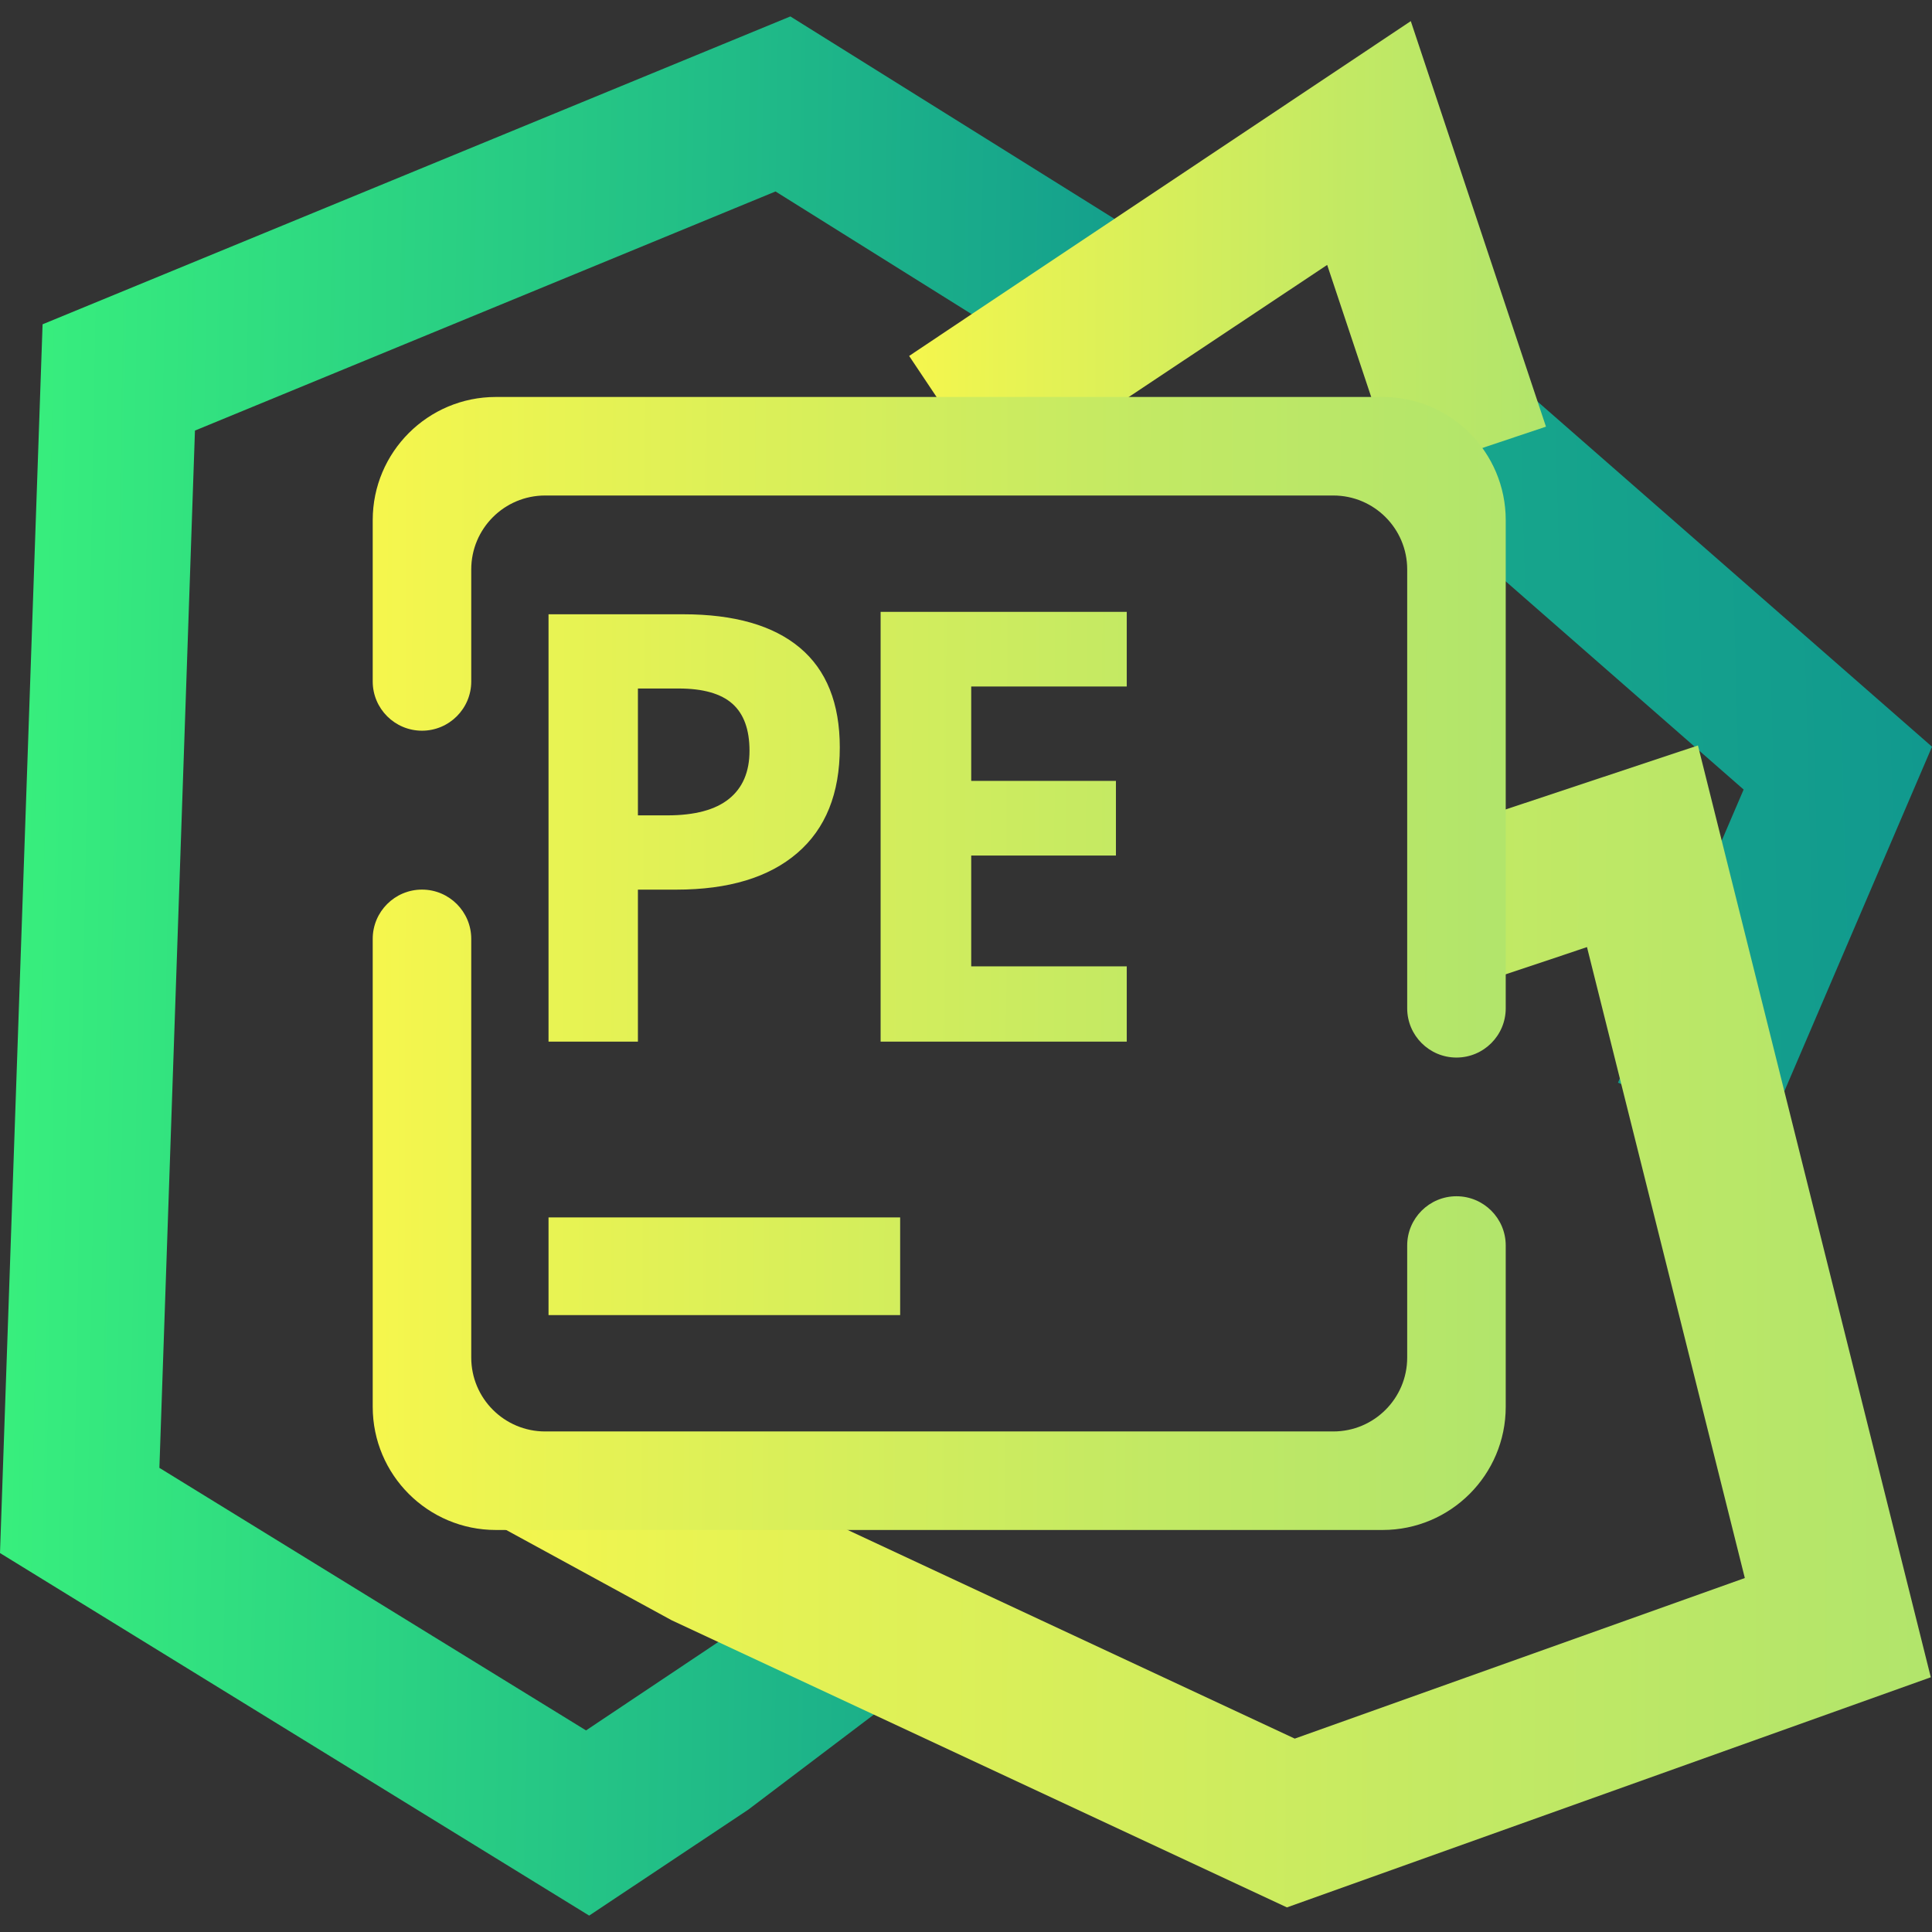 <?xml version="1.0" encoding="UTF-8" standalone="no"?>
<!-- Generator: Gravit.io -->

<svg
   xmlns:dc="http://purl.org/dc/elements/1.1/"
   xmlns:cc="http://creativecommons.org/ns#"
   xmlns:rdf="http://www.w3.org/1999/02/22-rdf-syntax-ns#"
   xmlns:svg="http://www.w3.org/2000/svg"
   xmlns="http://www.w3.org/2000/svg"
   xmlns:sodipodi="http://sodipodi.sourceforge.net/DTD/sodipodi-0.dtd"
   xmlns:inkscape="http://www.inkscape.org/namespaces/inkscape"
   style="isolation:isolate"
   viewBox="0 0 36 36"
   width="48"
   height="48"
   version="1.1"
   id="svg49"
   sodipodi:docname="pycharmedu.svg"
   inkscape:version="0.92.4 (5da689c313, 2019-01-14)">
  <rect x="0" y="0" width="36" height="36" fill="#333333" stroke="none"/>
  <defs
     id="defs53" />
  <sodipodi:namedview
     pagecolor="#ffffff"
     bordercolor="#666666"
     borderopacity="1"
     objecttolerance="10"
     gridtolerance="10"
     guidetolerance="10"
     inkscape:pageopacity="0"
     inkscape:pageshadow="2"
     inkscape:window-width="640"
     inkscape:window-height="480"
     id="namedview51"
     showgrid="false"
     inkscape:zoom="29.365243"
     inkscape:cx="25.325443"
     inkscape:cy="32"
     inkscape:current-layer="svg49"
     units="px" />
  <linearGradient
     id="_lgradient_13"
     x1="0.994"
     y1="0.48"
     x2="0"
     y2="0.452"
     gradientTransform="matrix(30.8,0,0,48.61,-0.04,-0.24)"
     gradientUnits="userSpaceOnUse">
    <stop
       offset="0%"
       stop-opacity="1"
       style="stop-color:rgb(17,153,142)"
       id="stop2" />
    <stop
       offset="99.13%"
       stop-opacity="1"
       style="stop-color:rgb(56,239,125)"
       id="stop4" />
  </linearGradient>
  <linearGradient
     id="_lgradient_14"
     x1="59.807"
     y1="15.273"
     x2="-33.657"
     y2="18.918"
     gradientTransform="scale(0.825,1.212)"
     gradientUnits="userSpaceOnUse">
    <stop
       offset="0%"
       stop-opacity="1"
       style="stop-color:rgb(17,153,142)"
       id="stop9" />
    <stop
       offset="99.13%"
       stop-opacity="1"
       style="stop-color:rgb(56,239,125)"
       id="stop11" />
  </linearGradient>
  <linearGradient
     id="_lgradient_15"
     x1="1.563"
     y1="0.543"
     x2="-0.052"
     y2="0.539"
     gradientTransform="matrix(16.3,0,0,11.89,23.23,-0.12)"
     gradientUnits="userSpaceOnUse">
    <stop
       offset="34.941%"
       stop-opacity="1"
       style="stop-color:rgb(178,229,107)"
       id="stop16" />
    <stop
       offset="53.849%"
       stop-opacity="1"
       style="stop-color:rgb(194,233,100)"
       id="stop18" />
    <stop
       offset="90.405%"
       stop-opacity="1"
       style="stop-color:rgb(236,244,81)"
       id="stop20" />
    <stop
       offset="100%"
       stop-opacity="1"
       style="stop-color:rgb(250,247,75)"
       id="stop22" />
  </linearGradient>
  <linearGradient
     id="_lgradient_16"
     x1="1.563"
     y1="0.543"
     x2="-0.052"
     y2="0.539"
     gradientTransform="matrix(37.38,0,0,29.74,12,18.42)"
     gradientUnits="userSpaceOnUse">
    <stop
       offset="34.941%"
       stop-opacity="1"
       style="stop-color:rgb(178,229,107)"
       id="stop27" />
    <stop
       offset="53.849%"
       stop-opacity="1"
       style="stop-color:rgb(194,233,100)"
       id="stop29" />
    <stop
       offset="90.405%"
       stop-opacity="1"
       style="stop-color:rgb(236,244,81)"
       id="stop31" />
    <stop
       offset="100%"
       stop-opacity="1"
       style="stop-color:rgb(250,247,75)"
       id="stop33" />
  </linearGradient>
  <linearGradient
     id="_lgradient_17"
     x1="1.563"
     y1="0.543"
     x2="-0.052"
     y2="0.539"
     gradientTransform="matrix(29,0,0,29,9.5,9.5)"
     gradientUnits="userSpaceOnUse">
    <stop
       offset="34.941%"
       stop-opacity="1"
       style="stop-color:rgb(178,229,107)"
       id="stop38" />
    <stop
       offset="53.849%"
       stop-opacity="1"
       style="stop-color:rgb(194,233,100)"
       id="stop40" />
    <stop
       offset="90.405%"
       stop-opacity="1"
       style="stop-color:rgb(236,244,81)"
       id="stop42" />
    <stop
       offset="100%"
       stop-opacity="1"
       style="stop-color:rgb(250,247,75)"
       id="stop44" />
  </linearGradient>
  <g
     id="g867"
     transform="matrix(0.728,0,0,0.728,0.029,0.481)">
    <path
       id="path7"
       d="M 16.89,42.34 18.55,41.23 22.624,43 19.11,45.66 15.04,48.37 -0.04,39.09 1.05,7.64 20.19,-0.24 29.06,5.3 30.76,6.36 28.64,9.76 26.94,8.7 19.81,4.24 4.95,10.36 4.04,36.91 14.96,43.63 Z"
       style="fill:url(#_lgradient_13)"
       inkscape:connector-curvature="0" />
    <path
       id="path14"
       stroke-miterlimit="3"
       d="m 39,12 8,7 -3,7"
       style="vector-effect:non-scaling-stroke;fill:none;stroke:url(#_lgradient_14);stroke-width:4;stroke-linecap:square;stroke-linejoin:miter;stroke-miterlimit:3"
       inkscape:connector-curvature="0" />
    <path
       id="path25"
       d="m 27.11,10.66 -1.66,1.11 -2.22,-3.32 1.66,-1.11 11.18,-7.46 2.83,8.49 0.63,1.89 -3.79,1.27 -0.64,-1.9 -1.17,-3.51 z"
       style="fill:url(#_lgradient_15)"
       inkscape:connector-curvature="0" />
    <path
       id="path36"
       d="m 39.63,23.9 -1.89,0.63 -1.27,-3.79 1.9,-0.64 5.05,-1.68 5.96,23.85 L 32.9,48.16 17.15,40.81 12,38 l 5.03,-1.66 1.82,0.85 14.25,6.65 11.52,-4.11 -4.04,-16.15 z"
       style="fill:url(#_lgradient_16)"
       inkscape:connector-curvature="0" />
    <path
       id="path47"
       d="m 35.978,31.218 v 0 c 0,-0.695 0.565,-1.26 1.261,-1.26 v 0 c 0.696,0 1.261,0.565 1.261,1.26 v 0 4.13 c 0,1.74 -1.412,3.152 -3.152,3.152 H 12.652 C 10.912,38.5 9.5,37.088 9.5,35.348 v -11.978 0 c 0,-0.696 0.565,-1.261 1.261,-1.261 v 0 c 0.696,0 1.261,0.565 1.261,1.261 v 0 10.717 c 0,1.044 0.847,1.891 1.891,1.891 h 20.174 c 1.044,0 1.891,-0.847 1.891,-1.891 z M 12.022,16.782 v 0 c 0,0.695 -0.565,1.26 -1.261,1.26 v 0 c -0.696,0 -1.261,-0.565 -1.261,-1.26 v 0 -4.13 C 9.5,10.912 10.912,9.5 12.652,9.5 h 22.696 c 1.74,0 3.152,1.412 3.152,3.152 v 12.495 0 c 0,0.696 -0.565,1.261 -1.261,1.261 v 0 c -0.696,0 -1.261,-0.565 -1.261,-1.261 v 0 -11.234 c 0,-1.044 -0.847,-1.891 -1.891,-1.891 H 13.913 c -1.044,0 -1.891,0.847 -1.891,1.891 z M 14,30.5 h 9 V 33 h -9 z m 2.288,-13.538 v 3.247 h 0.753 v 0 q 1.055,0 1.579,-0.423 v 0 0 q 0.524,-0.422 0.524,-1.23 v 0 0 q 0,-0.816 -0.439,-1.205 v 0 0 q -0.439,-0.389 -1.376,-0.389 v 0 z m 5.724,3.584 v 0 0 q 0,2.708 0,0 z m -0.557,-2.073 v 0 0 q 0,1.766 -1.089,2.701 v 0 0 Q 19.277,22.11 17.27,22.11 v 0 H 16.288 V 26 H 14 V 15.062 h 3.447 v 0 q 1.963,0 2.985,0.856 v 0 0 q 1.023,0.857 1.023,2.555 z M 28.8,24.074 V 26 H 22.5 V 15 h 6.3 v 1.911 h -3.981 v 2.415 h 3.704 v 1.911 h -3.704 v 2.837 z"
       style="fill:url(#_lgradient_17);fill-rule:evenodd"
       inkscape:connector-curvature="0" />
  </g>
</svg>
